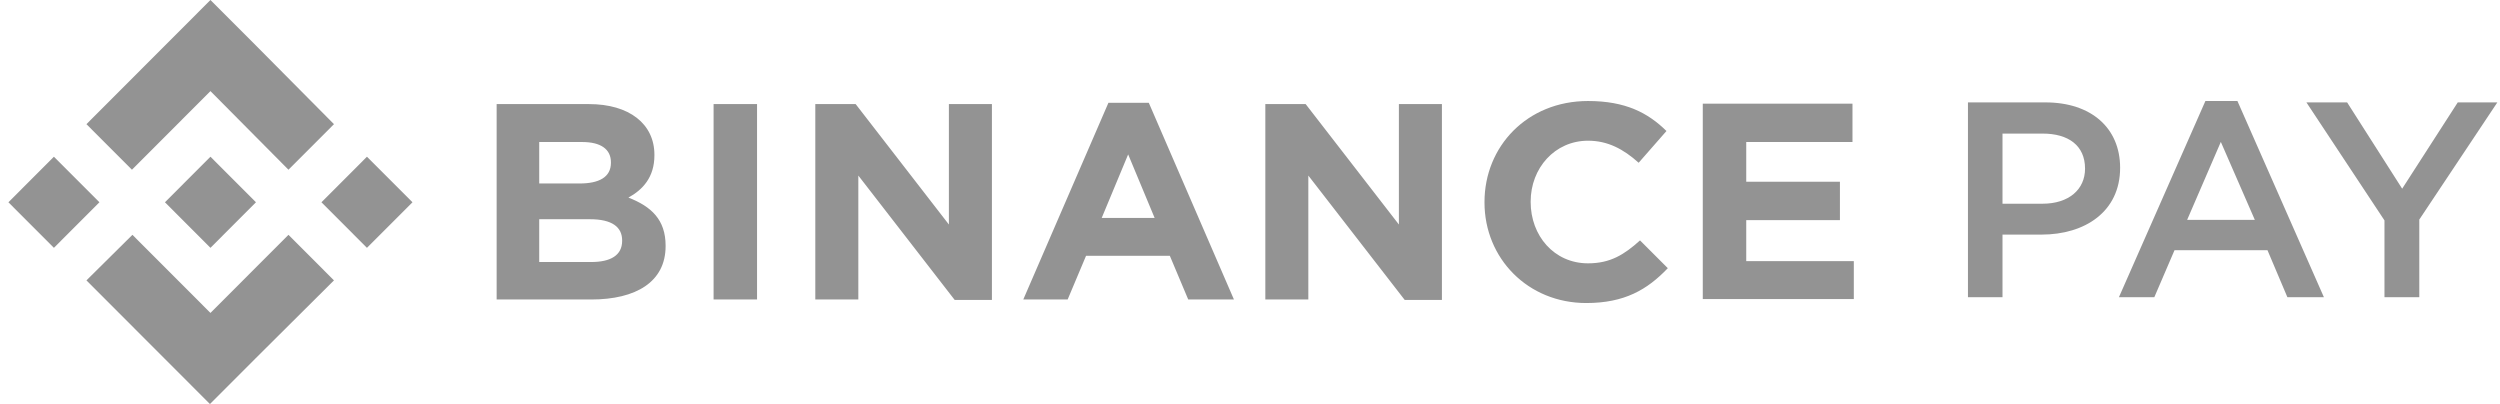 <svg width="99" height="16" viewBox="0 0 99 16" fill="none" xmlns="http://www.w3.org/2000/svg">
<g clip-path="url(#clip0_417_2852)">
<path d="M26.358 9.747V9.729C26.358 8.699 25.79 8.175 24.885 7.825C25.453 7.511 25.915 7.022 25.915 6.148V6.131C25.915 4.908 24.921 4.122 23.323 4.122H19.667V11.86H23.412C25.187 11.86 26.358 11.162 26.358 9.747ZM24.193 6.445C24.193 7.022 23.714 7.266 22.951 7.266H21.353V5.624H23.057C23.785 5.624 24.193 5.904 24.193 6.428V6.445ZM24.637 9.537C24.637 10.114 24.175 10.376 23.412 10.376H21.353V8.681H23.359C24.246 8.681 24.637 8.996 24.637 9.52V9.537ZM29.979 11.86V4.122H28.258V11.86H29.979ZM39.28 11.86V4.122H37.576V8.891L33.884 4.122H32.286V11.86H33.99V6.952L37.806 11.878H39.28V11.86ZM48.864 11.86L45.492 4.07H43.894L40.522 11.86H42.279L43.007 10.131H46.326L47.054 11.86H48.864ZM45.723 8.629H43.628L44.675 6.114L45.723 8.629ZM57.1 11.86V4.122H55.396V8.891L51.704 4.122H50.107V11.86H51.81V6.952L55.627 11.878H57.1V11.86ZM66.045 10.62L64.945 9.52C64.324 10.079 63.773 10.428 62.886 10.428C61.537 10.428 60.614 9.328 60.614 8V7.983C60.614 6.655 61.573 5.572 62.886 5.572C63.667 5.572 64.288 5.904 64.891 6.445L65.992 5.188C65.264 4.472 64.377 4 62.886 4C60.472 4 58.786 5.799 58.786 8V8.017C58.786 10.236 60.508 12 62.815 12C64.324 12 65.229 11.476 66.045 10.62ZM73.411 11.86V10.341H69.151V8.716H72.861V7.196H69.151V5.624H73.358V4.105H67.43V11.843H73.411V11.86Z" fill="#939393"/>
<path d="M83.957 6.645C83.957 5.069 82.812 4.055 81 4.055H77.931V11.77H79.299V9.29H80.844C82.557 9.29 83.957 8.387 83.957 6.645ZM82.568 6.678C82.568 7.505 81.923 8.067 80.888 8.067H79.299V5.29H80.888C81.912 5.29 82.568 5.764 82.568 6.678Z" fill="#939393"/>
<path d="M88.602 4H87.334L83.909 11.77H85.311L86.111 9.908H89.792L90.581 11.77H92.027L88.602 4ZM89.291 8.706H86.611L87.945 5.62L89.291 8.706Z" fill="#939393"/>
<path d="M95.804 8.695L98.895 4.055H97.327L95.126 7.472L92.946 4.055H91.334L94.425 8.728V11.77H95.804V8.695Z" fill="#939393"/>
<path d="M2.135 9.814L3.937 8.01L2.135 6.206L0.333 8.01L2.135 9.814Z" fill="#939393"/>
<path d="M11.423 6.721L8.334 3.608L5.225 6.721L3.423 4.917L6.532 1.804L8.334 0L10.136 1.804L13.225 4.917L11.423 6.721Z" fill="#939393"/>
<path d="M12.729 8.01L14.531 6.206L16.334 8.01L14.531 9.814L12.729 8.01Z" fill="#939393"/>
<path d="M5.244 9.299L8.334 12.392L11.423 9.299L13.225 11.103L10.116 14.196L8.314 16L6.512 14.196L3.423 11.103L5.244 9.299Z" fill="#939393"/>
<path d="M10.136 8.01L8.334 9.814L6.532 8.01L8.334 6.206L10.136 8.01Z" fill="#939393"/>
</g>
<defs>
<clipPath id="clip0_417_2852">
<rect width="98.667" height="16" fill="white" transform="translate(0.333)"/>
</clipPath>
</defs>
</svg>
